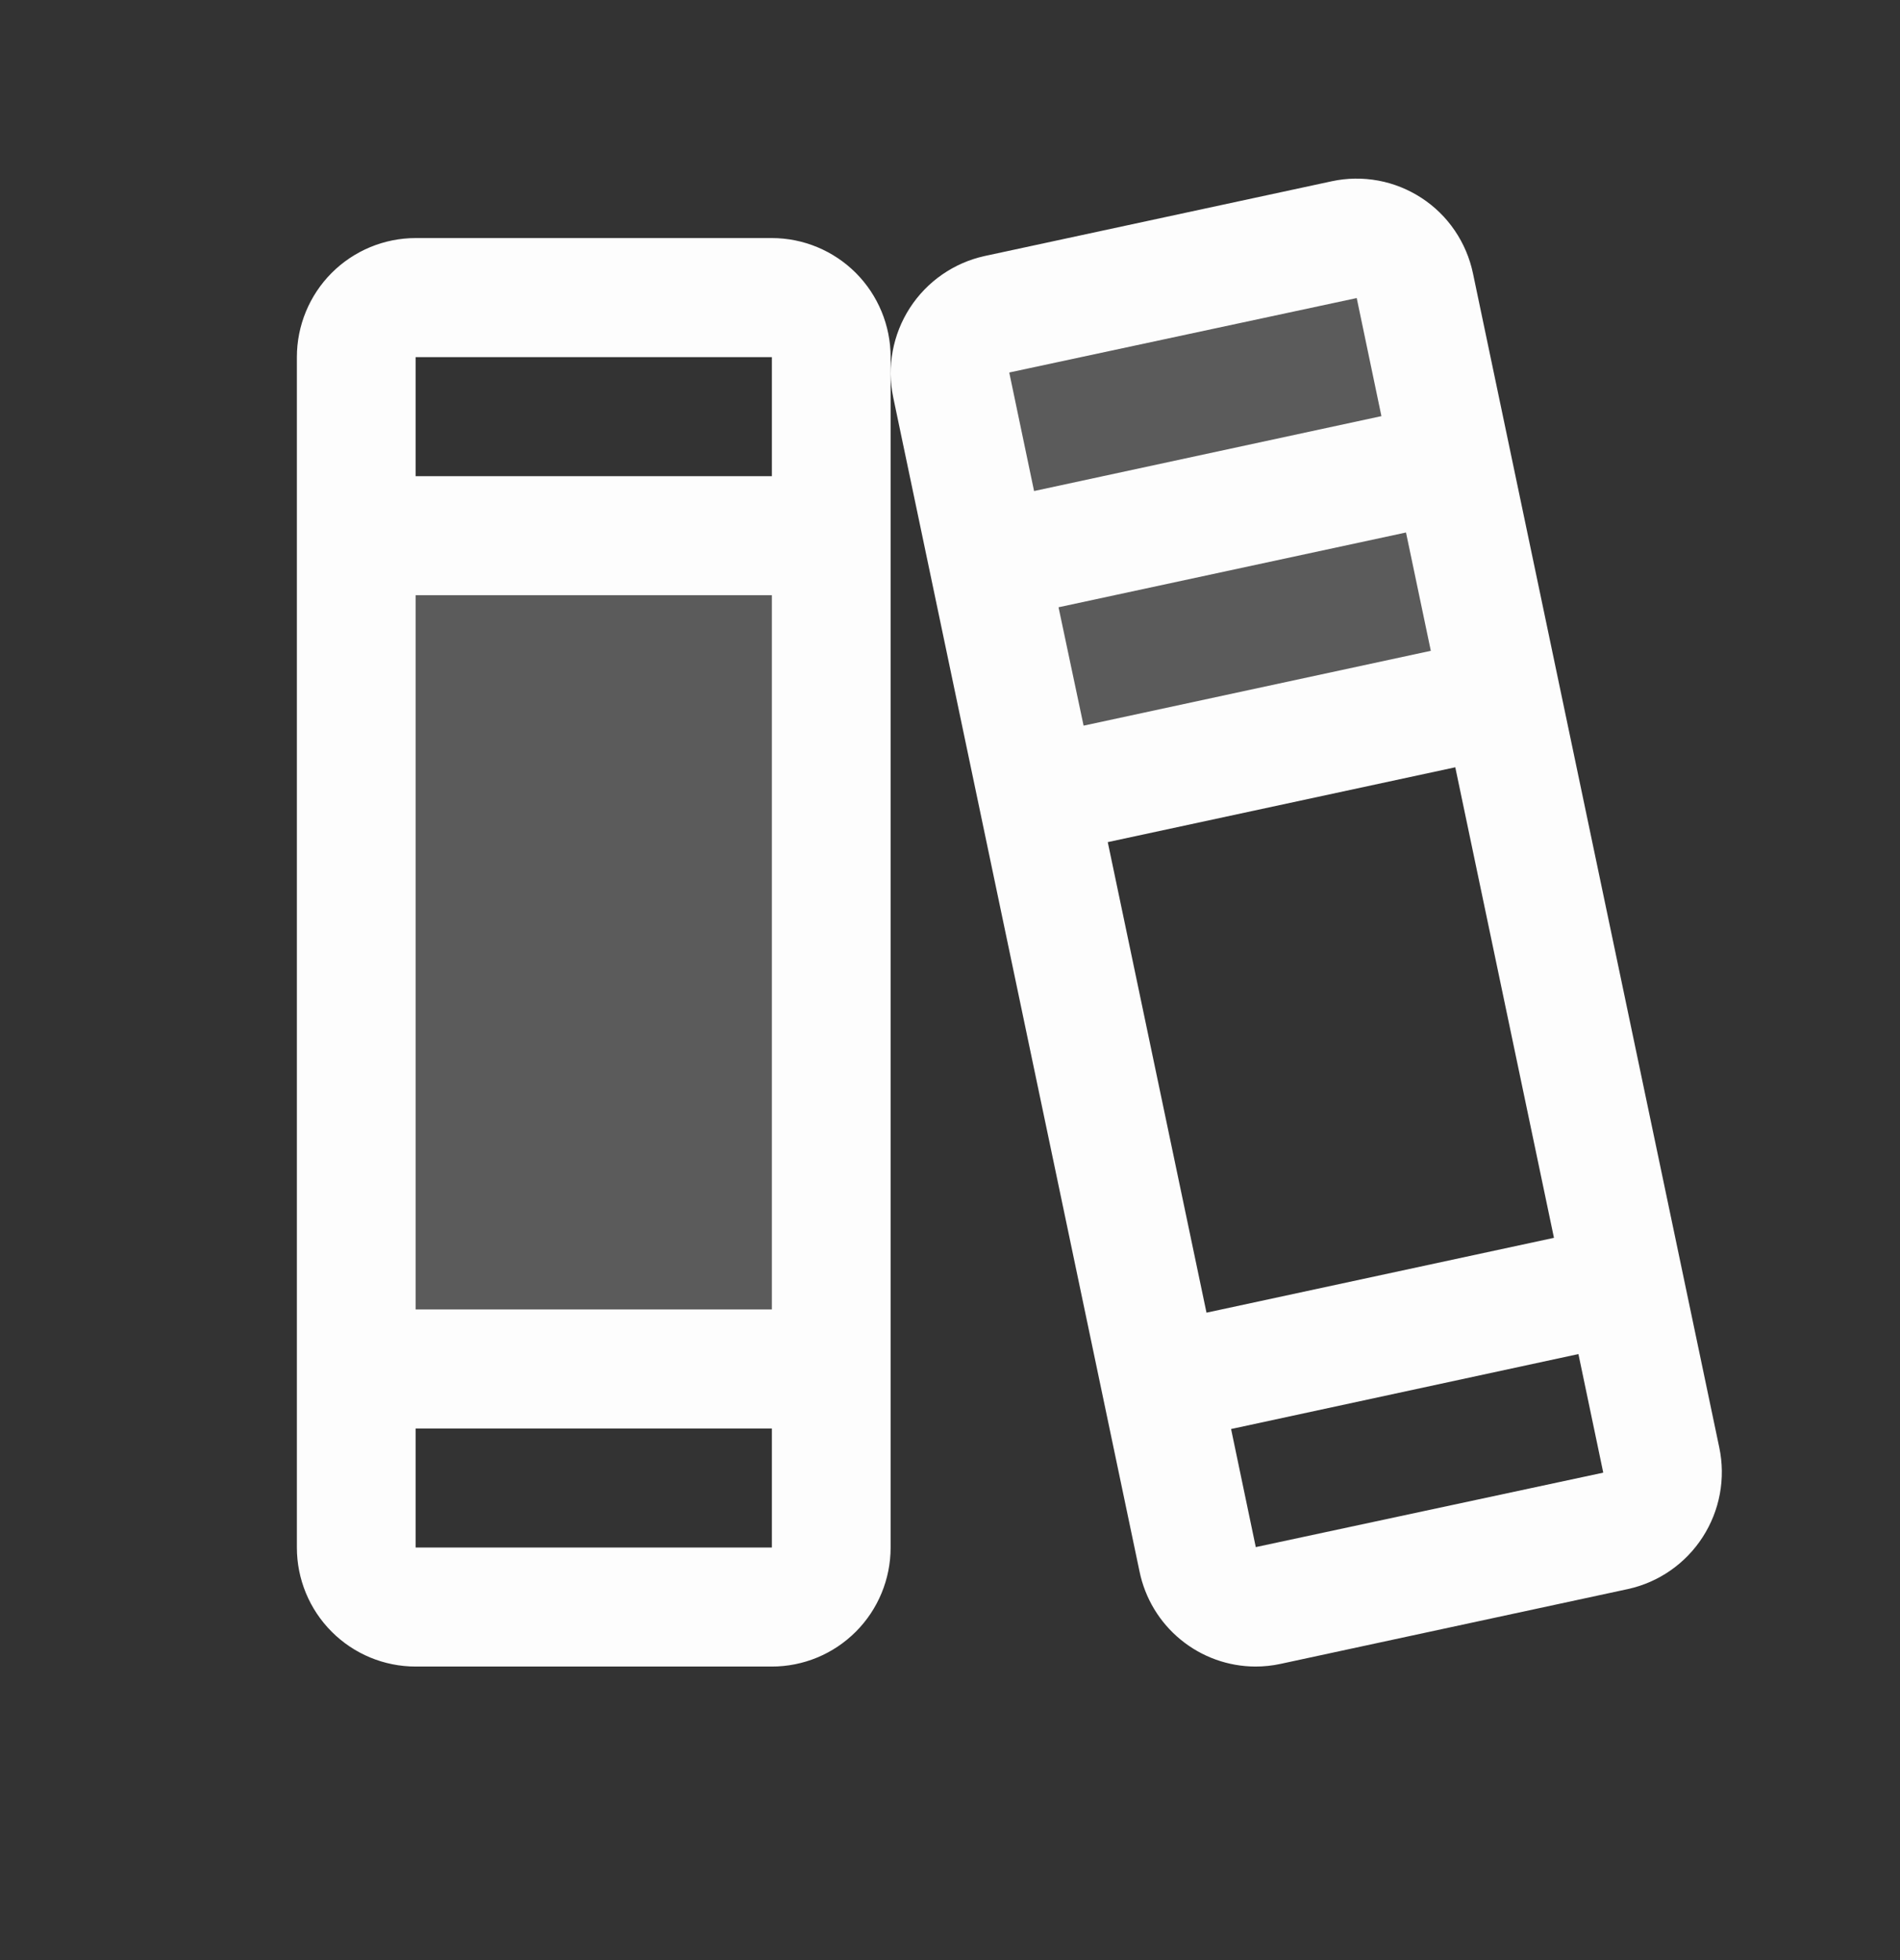 <svg width="32" height="33" viewBox="0 0 32 33" fill="none" xmlns="http://www.w3.org/2000/svg">
<rect x="0" y="0" width="32" height="33" fill="#333333" stroke="none"/>
<path opacity="0.2" d="M6 9.019H14V23.048H6V9.019ZM23.83 4.809C23.803 4.679 23.752 4.556 23.677 4.447C23.603 4.338 23.508 4.245 23.398 4.172C23.287 4.1 23.164 4.05 23.034 4.026C22.905 4.002 22.771 4.003 22.642 4.031L16.791 5.283C16.531 5.341 16.304 5.499 16.16 5.724C16.016 5.949 15.967 6.221 16.023 6.482L17.474 13.403L25.281 11.722L23.83 4.809Z" fill="#FDFDFD"/>
<path d="M28.956 24.369L24.808 4.603C24.754 4.345 24.65 4.1 24.501 3.881C24.353 3.663 24.163 3.477 23.942 3.333C23.721 3.189 23.474 3.089 23.215 3.041C22.956 2.993 22.69 2.996 22.433 3.051L16.581 4.311C16.064 4.425 15.612 4.739 15.324 5.184C15.036 5.63 14.935 6.172 15.044 6.691L19.192 26.457C19.285 26.909 19.529 27.314 19.885 27.605C20.241 27.897 20.686 28.057 21.145 28.058C21.287 28.058 21.429 28.043 21.567 28.013L27.419 26.753C27.937 26.639 28.389 26.325 28.677 25.878C28.965 25.432 29.066 24.89 28.956 24.369ZM17 6.282C17 6.274 17 6.271 17 6.271L22.85 5.018L23.266 7.006L17.416 8.267L17 6.282ZM17.828 10.224L23.68 8.965L24.098 10.957L18.25 12.217L17.828 10.224ZM18.657 14.178L24.51 12.918L26.172 20.84L20.32 22.1L18.657 14.178ZM27 24.794L21.15 26.047L20.734 24.059L26.584 22.797L27 24.783C27 24.79 27 24.794 27 24.794ZM13 4.008H7C6.47 4.008 5.961 4.22 5.586 4.595C5.211 4.971 5 5.481 5 6.013V26.054C5 26.586 5.211 27.096 5.586 27.471C5.961 27.847 6.47 28.058 7 28.058H13C13.53 28.058 14.039 27.847 14.414 27.471C14.789 27.096 15 26.586 15 26.054V6.013C15 5.481 14.789 4.971 14.414 4.595C14.039 4.22 13.53 4.008 13 4.008ZM7 6.013H13V8.017H7V6.013ZM7 10.021H13V22.046H7V10.021ZM13 26.054H7V24.05H13V26.054Z" fill="#FDFDFD"/>
</svg>
